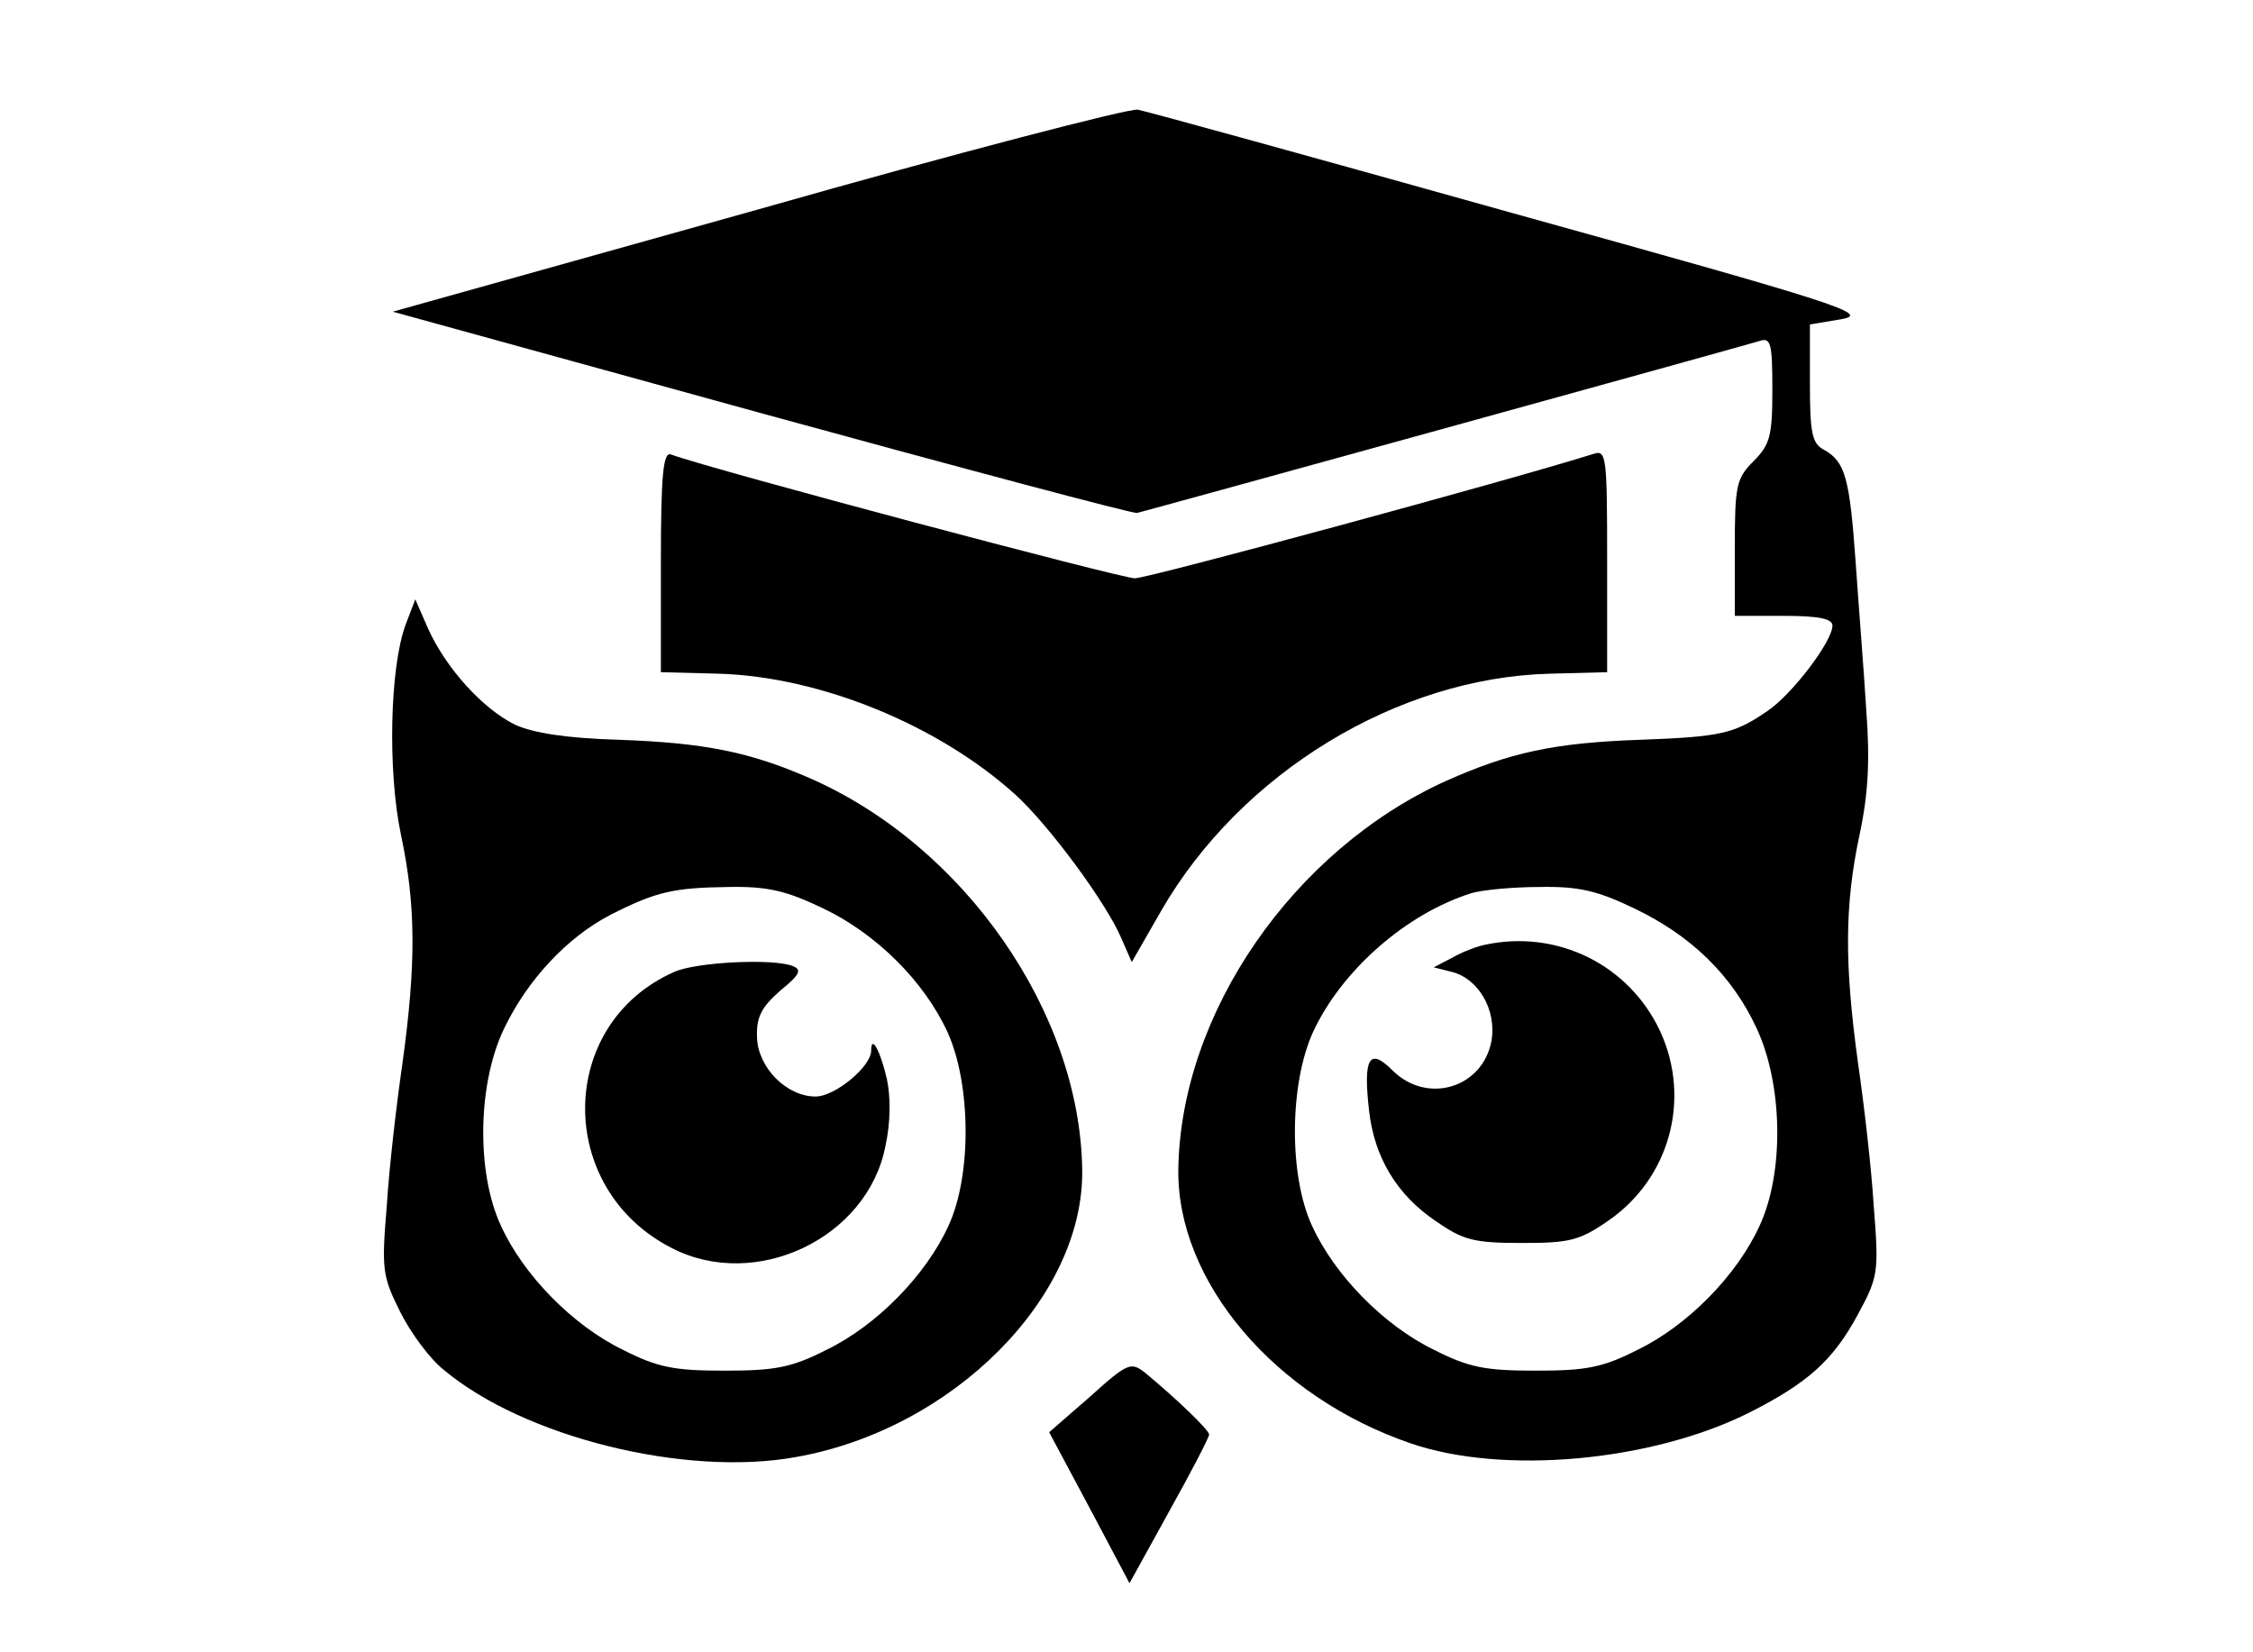<?xml version="1.0" standalone="no"?>
<!DOCTYPE svg PUBLIC "-//W3C//DTD SVG 20010904//EN"
 "http://www.w3.org/TR/2001/REC-SVG-20010904/DTD/svg10.dtd">
<svg version="1.0" xmlns="http://www.w3.org/2000/svg"
 width="300pt" height="220pt" viewBox="0 0 300 200"
 preserveAspectRatio="xMidYMid meet">

<g transform="translate(-15,300) scale(0.1,-0.1)"
fill="#000000" stroke="none">
<path d="M1159 2821 l-486 -136 490 -135 c270 -74 495 -134 501 -133 13 3 803
221 829 229 15 5 17 -3 17 -65 0 -61 -3 -73 -25 -95 -23 -23 -25 -32 -25 -116
l0 -90 65 0 c48 0 65 -4 65 -13 0 -21 -54 -92 -87 -114 -44 -30 -61 -34 -169
-38 -115 -4 -174 -17 -259 -55 -203 -92 -353 -309 -356 -517 -2 -149 128 -303
310 -365 123 -42 320 -24 450 41 79 40 112 70 145 131 27 50 28 56 21 144 -3
50 -13 136 -21 191 -18 131 -18 209 2 303 12 56 14 101 9 167 -3 50 -10 137
-14 195 -8 114 -14 135 -42 151 -16 8 -19 22 -19 88 l0 79 42 7 c39 7 -1 20
-437 141 -264 74 -489 136 -500 138 -11 2 -239 -57 -506 -133z m1166 -930 c76
-36 131 -89 164 -160 35 -75 37 -192 4 -263 -30 -66 -96 -133 -162 -165 -47
-24 -69 -28 -136 -28 -67 0 -89 4 -136 28 -66 32 -132 99 -162 165 -31 67 -30
188 1 257 38 83 125 159 212 186 14 4 54 8 90 8 52 1 77 -5 125 -28z"/>
<path d="M2127 1842 c-10 -2 -29 -9 -43 -17 l-25 -13 24 -6 c36 -9 60 -51 53
-92 -12 -63 -86 -85 -132 -39 -31 31 -39 16 -31 -54 7 -62 37 -112 89 -147 36
-25 50 -29 114 -29 64 0 77 3 116 30 81 56 110 161 69 251 -41 89 -137 137
-234 116z"/>
<path d="M1030 2352 l0 -147 77 -2 c135 -4 292 -68 395 -161 45 -41 121 -144
141 -191 l14 -32 39 68 c106 184 315 311 518 316 l76 2 0 148 c0 137 -1 148
-17 143 -111 -35 -594 -166 -612 -166 -18 0 -560 144 -618 165 -10 3 -13 -29
-13 -143z"/>
<path d="M690 2268 c-21 -57 -24 -195 -6 -280 20 -94 20 -172 2 -303 -8 -55
-18 -141 -21 -191 -7 -84 -6 -93 18 -141 14 -28 40 -63 58 -77 106 -89 321
-143 469 -116 209 37 384 213 381 383 -3 209 -157 431 -363 521 -80 35 -141
47 -254 51 -69 2 -114 9 -138 20 -43 21 -92 75 -116 128 l-17 39 -13 -34z
m555 -377 c72 -34 136 -98 167 -166 31 -69 32 -190 1 -257 -30 -66 -96 -133
-162 -165 -47 -24 -69 -28 -136 -28 -67 0 -89 4 -136 28 -66 32 -132 99 -162
165 -33 71 -31 189 4 262 31 65 84 122 142 152 61 31 84 36 157 37 52 1 77 -5
125 -28z"/>
<path d="M1048 1806 c-157 -69 -159 -289 -3 -368 111 -57 260 13 284 136 7 32
7 65 2 89 -9 39 -21 60 -21 38 0 -21 -48 -61 -74 -61 -39 0 -77 39 -78 79 -1
27 6 40 31 62 27 22 29 28 16 33 -27 10 -128 5 -157 -8z"/>
<path d="M1601 1240 l-54 -47 54 -101 53 -100 53 96 c29 52 53 98 53 102 0 6
-45 49 -85 82 -19 15 -23 14 -74 -32z"/>
</g>
</svg>
